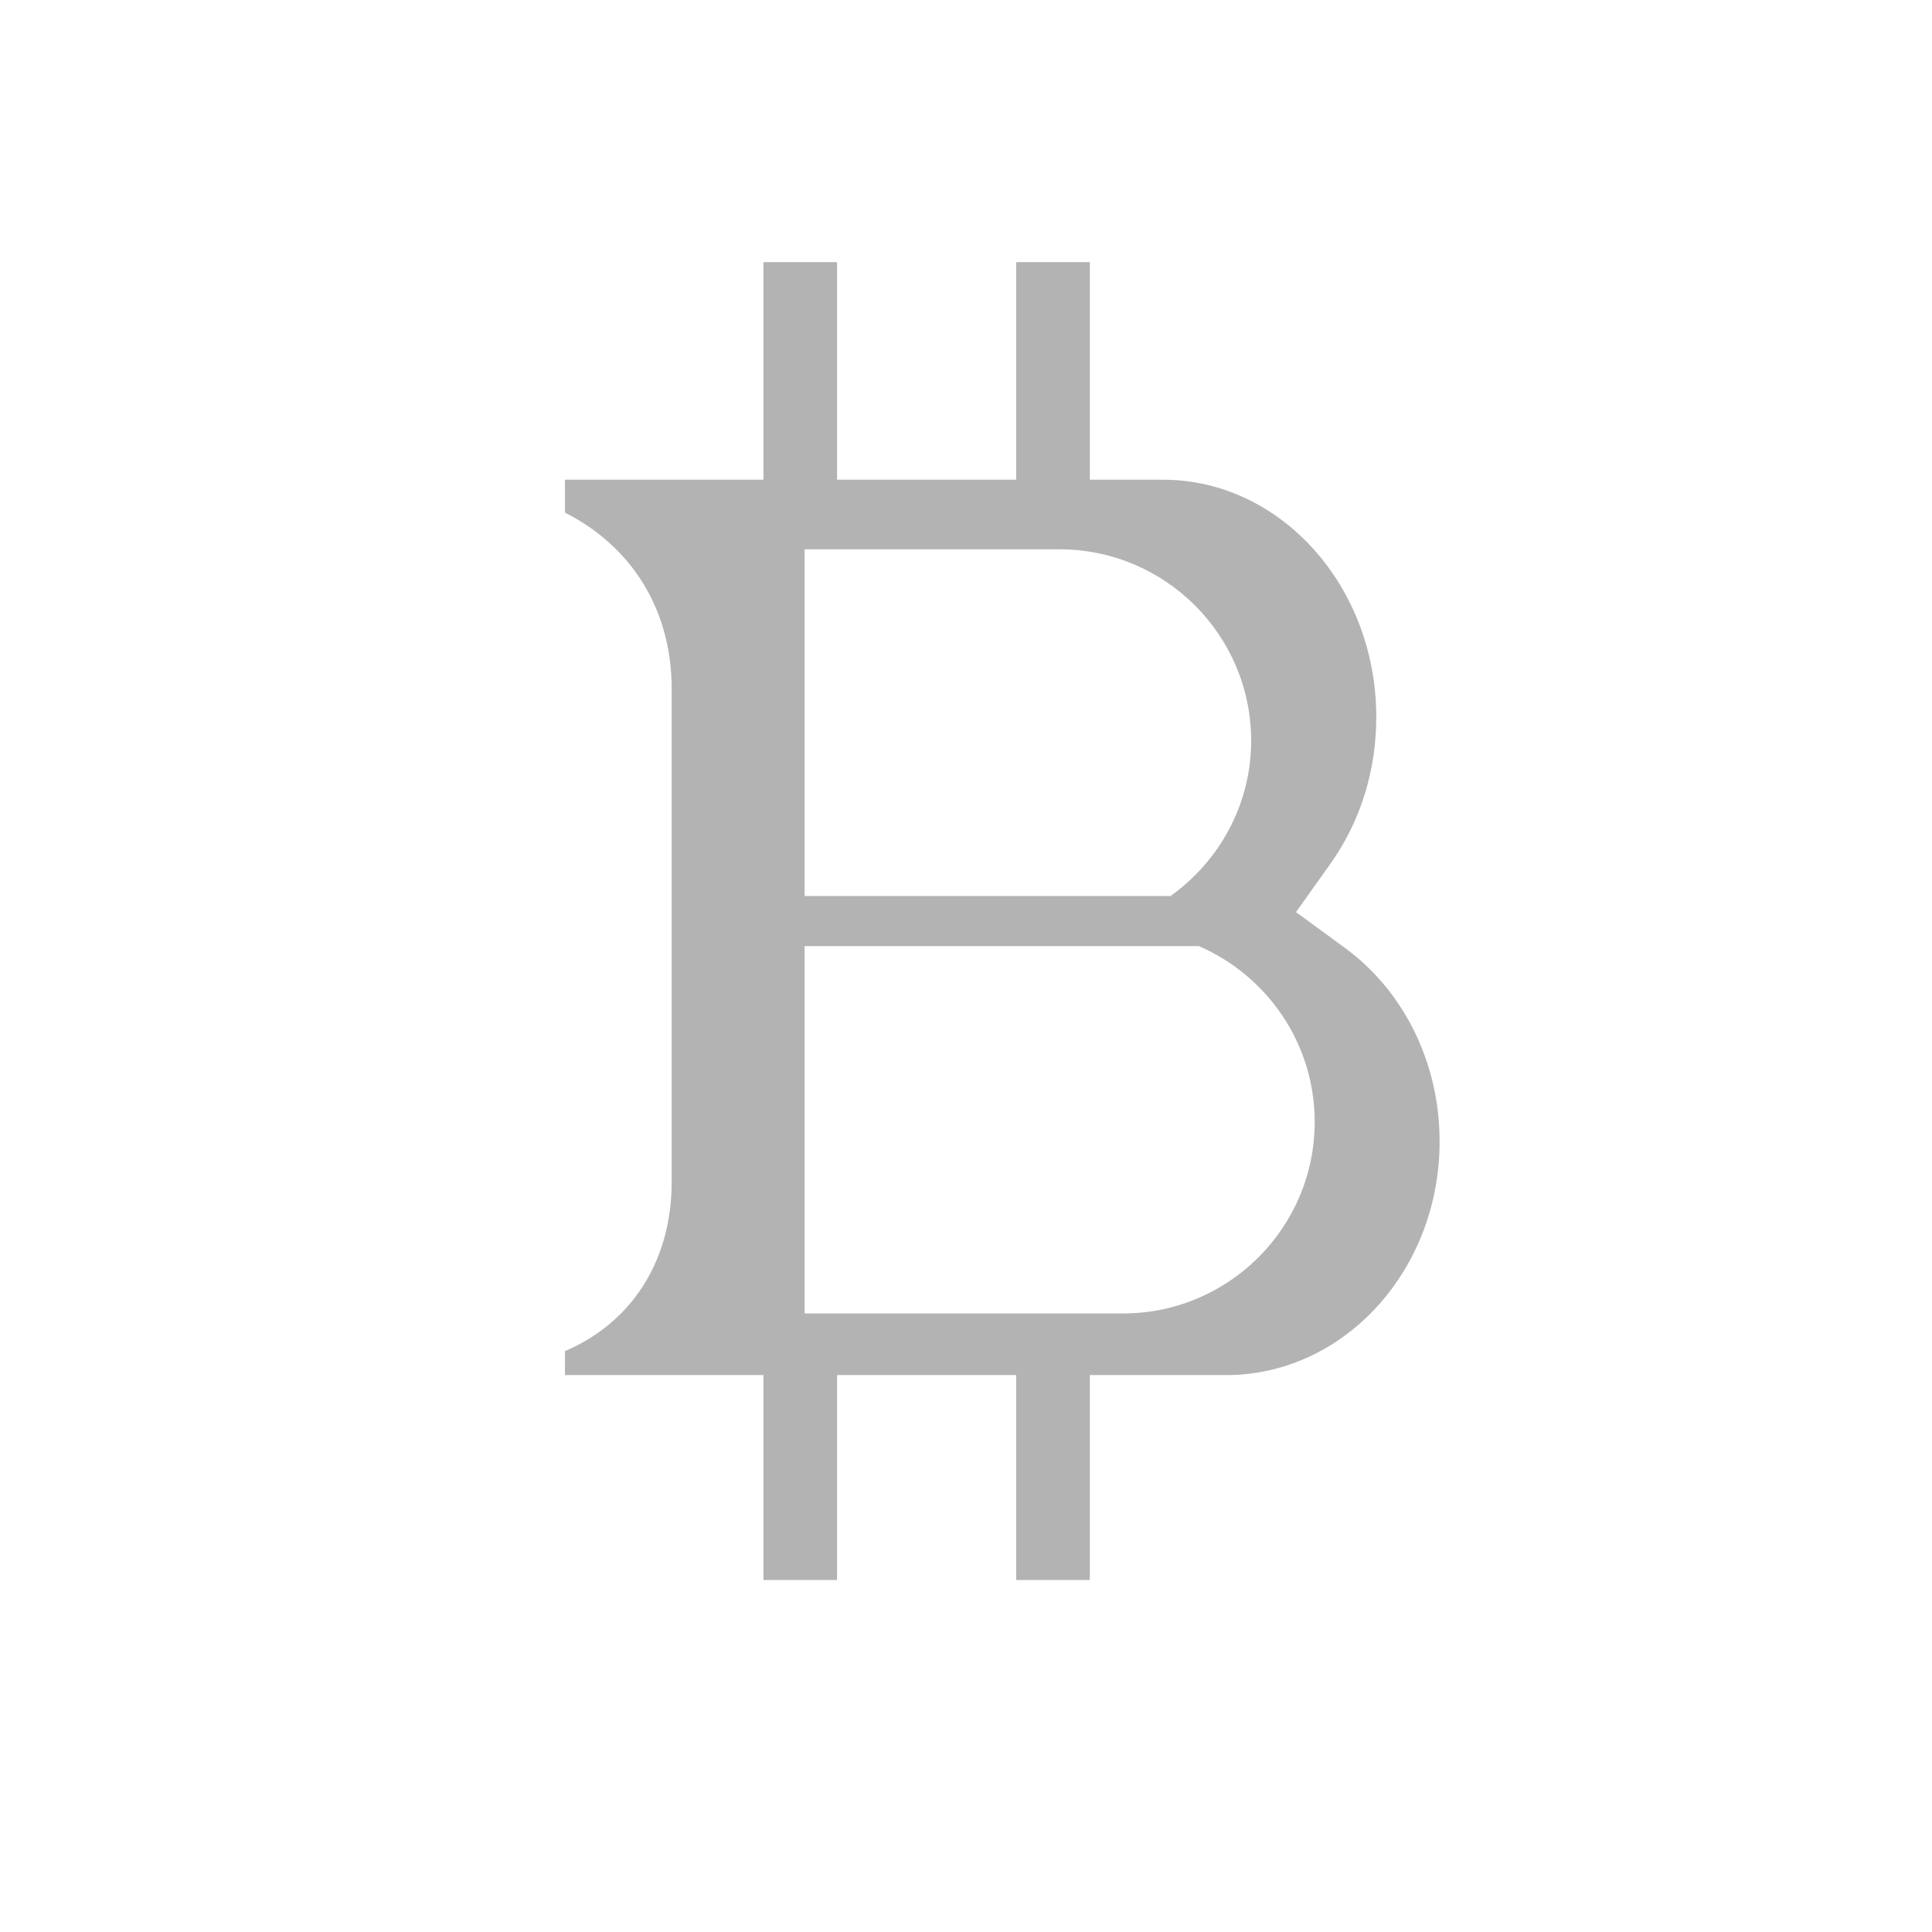 <?xml version="1.0" standalone="no"?><!DOCTYPE svg PUBLIC "-//W3C//DTD SVG 1.1//EN" "http://www.w3.org/Graphics/SVG/1.1/DTD/svg11.dtd"><svg t="1527240677707" class="icon" style="" viewBox="0 0 1024 1024" version="1.1" xmlns="http://www.w3.org/2000/svg" p-id="1137" xmlns:xlink="http://www.w3.org/1999/xlink" width="200" height="200"><defs><style type="text/css"></style></defs><path d="M712.481 502.14l-25.574-18.7 18.34-25.767c15.83-22.32 24.208-49.199 24.208-77.639 0-69.347-50.73-125.777-113.09-125.777h-38.74V138.928H538.62v115.328h-94.975V138.928h-39.002v115.328H299.437v17.43c34.95 17.713 56.578 50.899 56.578 93.597V626.19c0 43.015-21.97 75.195-56.578 89.945v12.683h105.206v108.63h39.002v-108.63h94.975v108.63h39.006v-108.63h72.297c62.363 0 113.09-55.488 113.09-123.72 0.083-41.407-18.783-79.918-50.532-102.959z m-49.34-109.53c0 33.99-17.014 63.877-42.751 82.319H426.444V291.153h135.184c55.96 0 101.513 45.526 101.513 101.457zM595.3 696.15H426.444V501.447H635.39c36.073 15.583 61.422 51.452 61.422 93.19 0 55.986-45.552 101.511-101.513 101.511z" p-id="1138" fill="#B4B3B3"></path></svg>